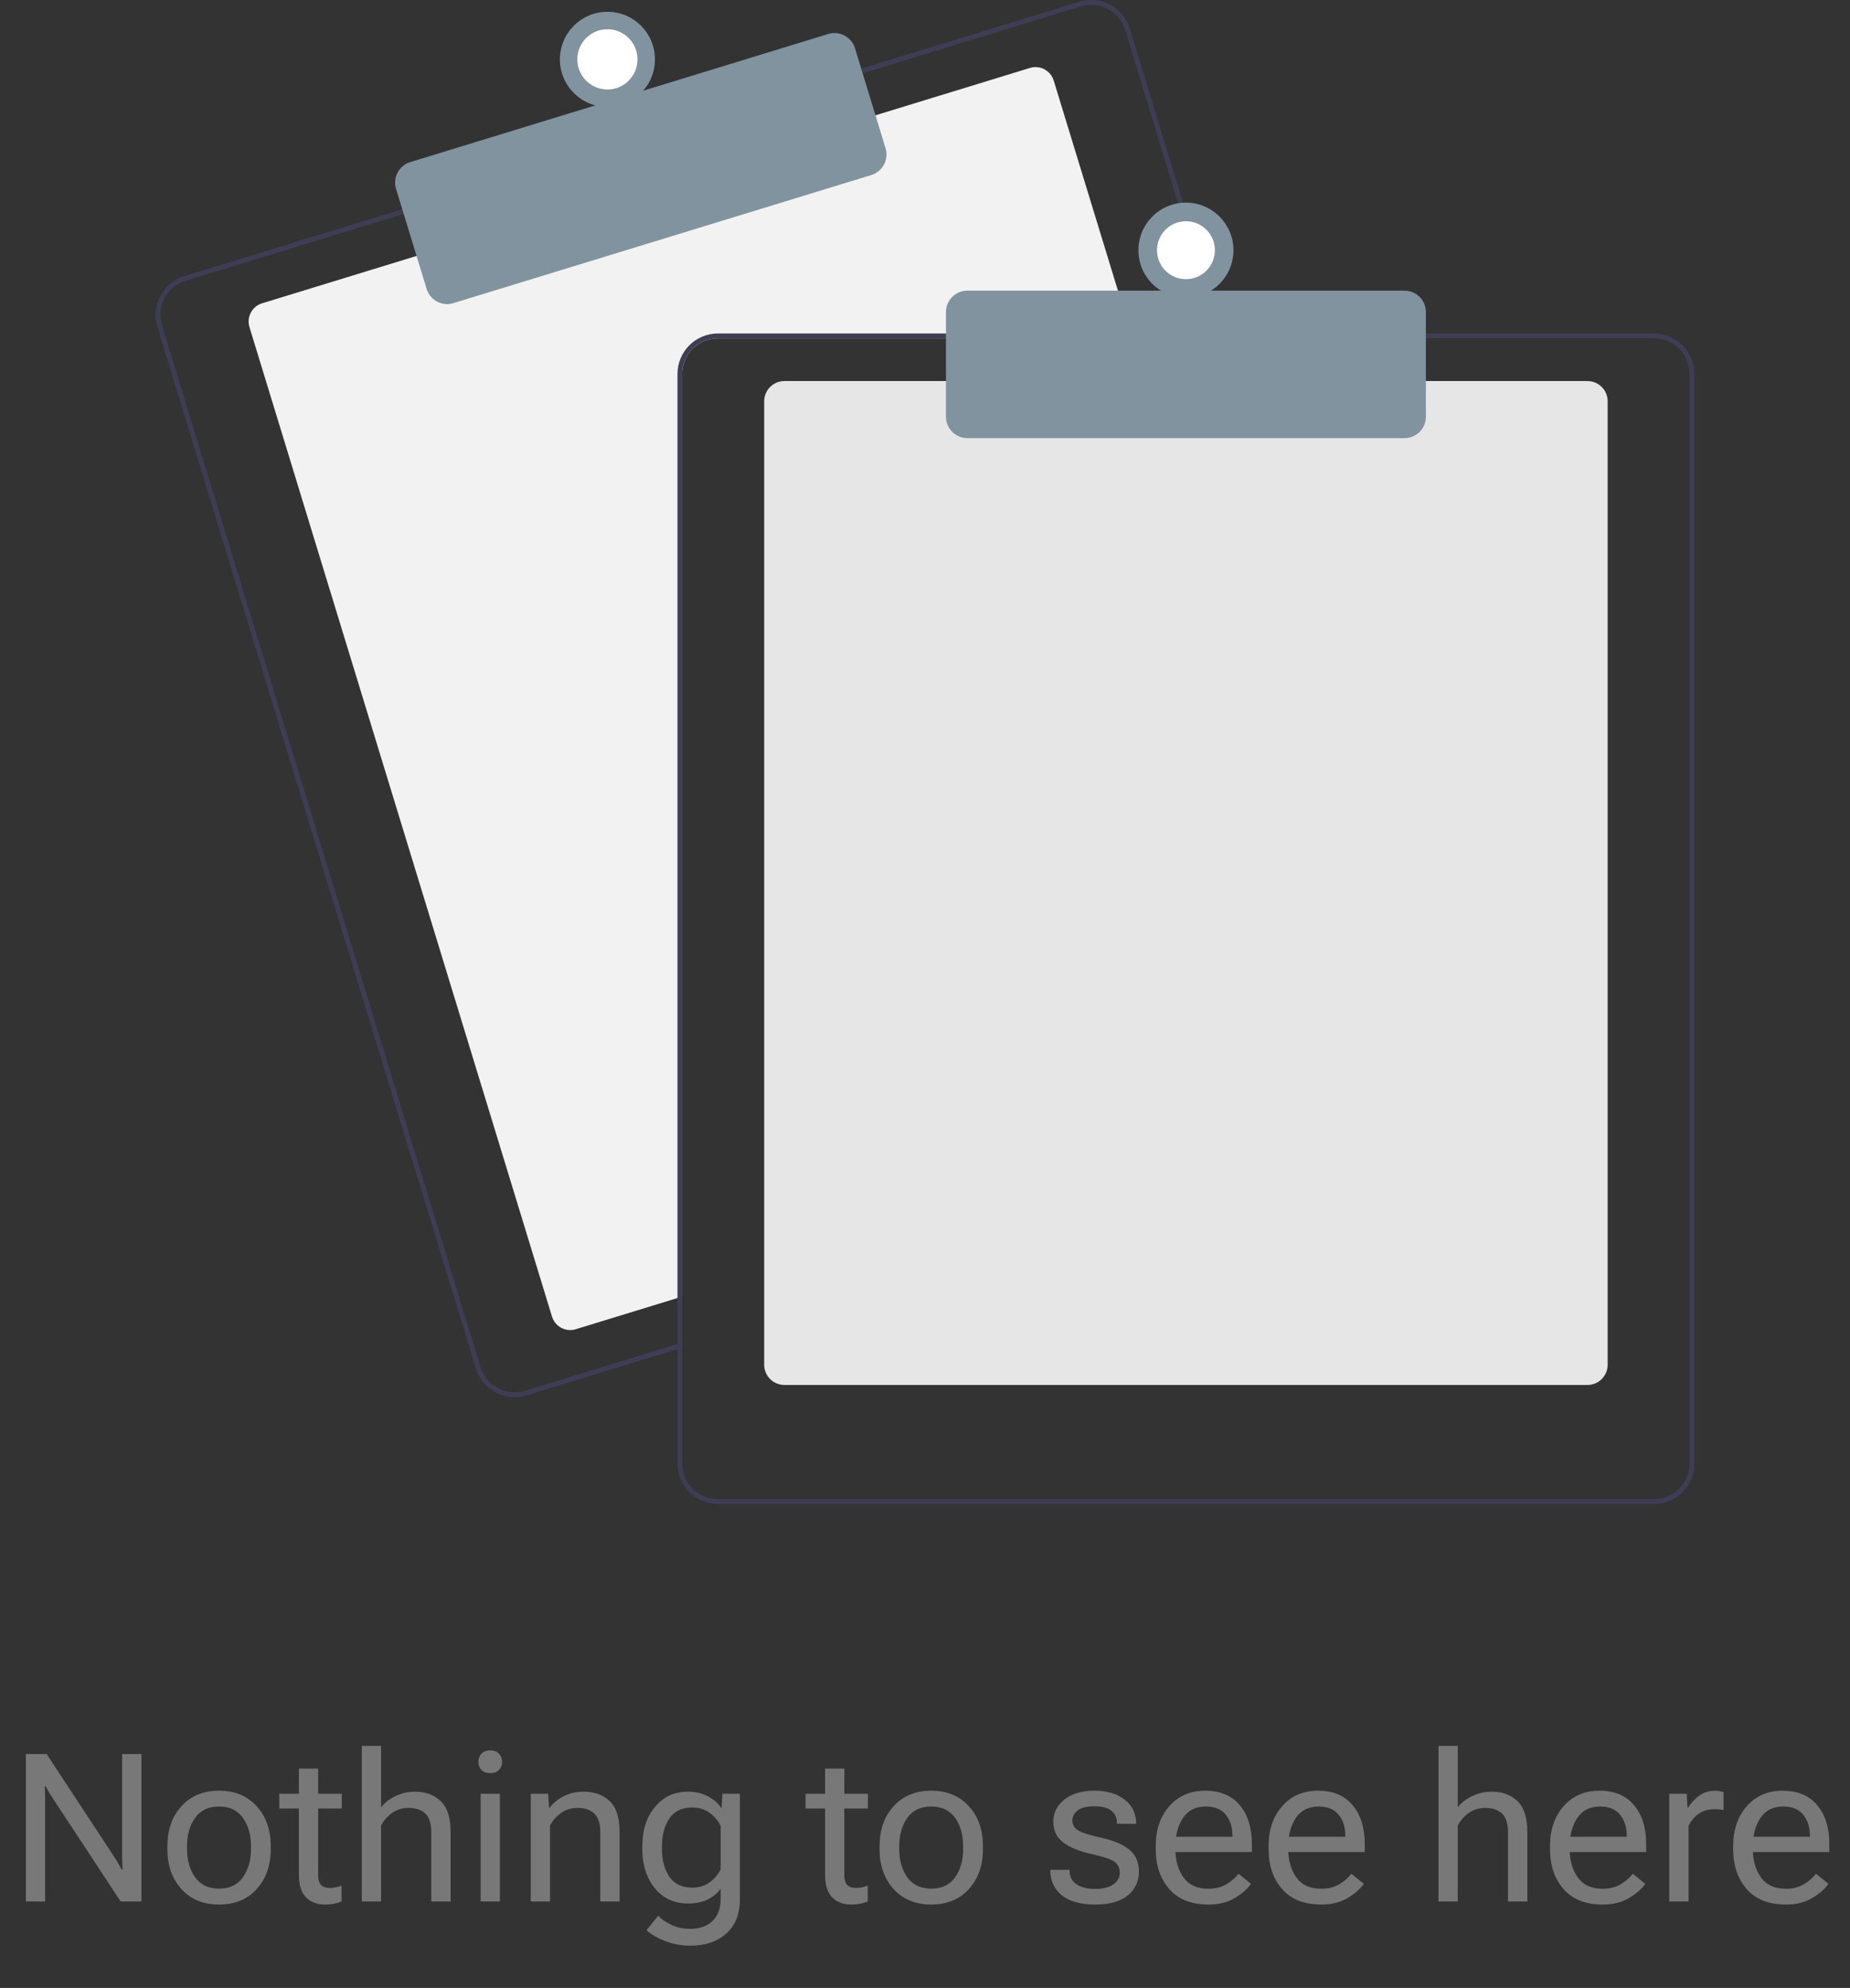 <svg width="107" height="115" viewBox="0 0 107 115" fill="none" xmlns="http://www.w3.org/2000/svg">
<rect x="0" y="0" width="107" height="115" fill="#333333" stroke="none"/>
<g clip-path="url(#clip0_743_1582)">
<path d="M65.501 19.566H41.519C40.973 19.567 40.449 19.784 40.062 20.171C39.676 20.558 39.459 21.083 39.458 21.63V75.006L39.183 75.09L33.3 76.895C33.021 76.98 32.72 76.951 32.462 76.814C32.205 76.677 32.013 76.443 31.927 76.164L14.428 18.921C14.342 18.641 14.371 18.34 14.508 18.082C14.645 17.824 14.879 17.631 15.157 17.546L24.223 14.766L50.505 6.71L59.571 3.93C59.709 3.887 59.854 3.872 59.998 3.886C60.141 3.9 60.281 3.941 60.408 4.009C60.536 4.077 60.649 4.169 60.741 4.281C60.833 4.392 60.902 4.521 60.944 4.659L65.417 19.291L65.501 19.566Z" fill="#F2F2F2"/>
<path d="M70.734 19.291L65.343 1.656C65.253 1.363 65.107 1.089 64.912 0.852C64.716 0.615 64.476 0.419 64.206 0.275C63.934 0.131 63.638 0.041 63.333 0.012C63.027 -0.017 62.719 0.014 62.425 0.104L49.68 4.011L23.399 12.069L10.653 15.977C10.061 16.159 9.565 16.569 9.274 17.117C8.984 17.665 8.922 18.305 9.103 18.899L27.528 79.167C27.675 79.646 27.971 80.065 28.374 80.363C28.776 80.661 29.263 80.822 29.763 80.822C29.994 80.823 30.225 80.788 30.446 80.719L39.183 78.041L39.458 77.956V77.668L39.183 77.752L30.365 80.456C29.842 80.616 29.278 80.561 28.795 80.305C28.313 80.048 27.951 79.61 27.791 79.087L9.367 18.818C9.287 18.558 9.259 18.286 9.285 18.016C9.311 17.746 9.389 17.484 9.516 17.245C9.643 17.005 9.816 16.793 10.025 16.621C10.234 16.448 10.475 16.319 10.734 16.24L23.48 12.332L49.761 4.275L62.507 0.367C62.703 0.307 62.907 0.276 63.113 0.276C63.553 0.277 63.982 0.419 64.336 0.682C64.691 0.945 64.951 1.314 65.081 1.736L70.447 19.291L70.532 19.566H70.818L70.734 19.291Z" fill="#3F3D56"/>
<path d="M25.859 17.591C25.594 17.591 25.337 17.505 25.123 17.348C24.911 17.19 24.754 16.968 24.676 16.715L22.906 10.925C22.858 10.769 22.842 10.606 22.857 10.444C22.873 10.282 22.92 10.125 22.996 9.981C23.072 9.837 23.176 9.71 23.301 9.607C23.427 9.503 23.571 9.425 23.726 9.378L47.904 1.965C48.218 1.869 48.557 1.902 48.846 2.056C49.136 2.21 49.353 2.473 49.449 2.787L51.219 8.577C51.315 8.891 51.282 9.23 51.128 9.52C50.974 9.81 50.712 10.027 50.399 10.124L26.221 17.536C26.104 17.572 25.982 17.591 25.859 17.591Z" fill="#80939E"/>
<path d="M35.132 6.187C36.649 6.187 37.88 4.954 37.88 3.434C37.88 1.914 36.649 0.682 35.132 0.682C33.614 0.682 32.383 1.914 32.383 3.434C32.383 4.954 33.614 6.187 35.132 6.187Z" fill="#80939E"/>
<path d="M35.132 5.177C36.093 5.177 36.872 4.397 36.872 3.434C36.872 2.472 36.093 1.691 35.132 1.691C34.17 1.691 33.391 2.472 33.391 3.434C33.391 4.397 34.17 5.177 35.132 5.177Z" fill="white"/>
<path d="M91.816 80.119H45.367C45.057 80.119 44.761 79.995 44.541 79.776C44.322 79.557 44.199 79.259 44.199 78.949V23.213C44.199 22.903 44.322 22.605 44.541 22.386C44.761 22.167 45.057 22.044 45.367 22.043H91.816C92.126 22.044 92.423 22.167 92.642 22.386C92.861 22.605 92.984 22.903 92.984 23.213V78.949C92.984 79.259 92.861 79.557 92.641 79.776C92.423 79.995 92.126 80.119 91.816 80.119Z" fill="#E6E6E6"/>
<path d="M70.447 19.291H41.519C40.9 19.292 40.306 19.538 39.868 19.977C39.43 20.416 39.184 21.01 39.183 21.63V77.752L39.458 77.668V21.63C39.459 21.083 39.676 20.558 40.062 20.171C40.449 19.784 40.973 19.567 41.519 19.566H70.532L70.447 19.291ZM95.664 19.291H41.519C40.9 19.292 40.306 19.538 39.868 19.977C39.43 20.416 39.184 21.01 39.183 21.63V84.66C39.184 85.281 39.43 85.875 39.868 86.314C40.306 86.752 40.9 86.999 41.519 87H95.664C96.283 86.999 96.877 86.752 97.315 86.314C97.753 85.875 97.999 85.281 98 84.66V21.63C97.999 21.01 97.753 20.416 97.315 19.977C96.877 19.538 96.283 19.292 95.664 19.291ZM97.725 84.66C97.725 85.208 97.507 85.732 97.121 86.119C96.734 86.506 96.21 86.724 95.664 86.725H41.519C40.973 86.724 40.449 86.506 40.062 86.119C39.676 85.732 39.459 85.208 39.458 84.66V21.63C39.459 21.083 39.676 20.558 40.062 20.171C40.449 19.784 40.973 19.567 41.519 19.566H95.664C96.21 19.567 96.734 19.784 97.121 20.171C97.507 20.558 97.725 21.083 97.725 21.63V84.66Z" fill="#3F3D56"/>
<path d="M81.234 25.346H55.949C55.621 25.346 55.306 25.215 55.075 24.983C54.843 24.751 54.712 24.436 54.712 24.108V18.052C54.712 17.724 54.843 17.409 55.075 17.177C55.306 16.945 55.621 16.814 55.949 16.814H81.234C81.562 16.814 81.877 16.945 82.109 17.177C82.341 17.409 82.471 17.724 82.471 18.052V24.108C82.471 24.436 82.341 24.751 82.109 24.983C81.877 25.215 81.562 25.346 81.234 25.346Z" fill="#80939E"/>
<path d="M68.591 17.227C70.109 17.227 71.34 15.994 71.34 14.474C71.34 12.954 70.109 11.722 68.591 11.722C67.073 11.722 65.843 12.954 65.843 14.474C65.843 15.994 67.073 17.227 68.591 17.227Z" fill="#80939E"/>
<path d="M68.591 16.151C69.516 16.151 70.266 15.4 70.266 14.474C70.266 13.548 69.516 12.798 68.591 12.798C67.667 12.798 66.918 13.548 66.918 14.474C66.918 15.4 67.667 16.151 68.591 16.151Z" fill="white"/>
</g>
<path d="M1.496 110V101.469H2.697L6.629 107.451C6.707 107.568 6.781 107.691 6.852 107.82C6.926 107.945 6.986 108.057 7.033 108.154H7.086C7.078 108.037 7.072 107.896 7.068 107.732C7.064 107.564 7.062 107.422 7.062 107.305V101.469H8.182V110H6.98L3.037 104.006C2.959 103.889 2.885 103.771 2.814 103.654C2.748 103.537 2.689 103.43 2.639 103.332H2.592C2.596 103.449 2.6 103.582 2.604 103.73C2.607 103.875 2.609 104.006 2.609 104.123V110H1.496ZM9.682 106.977V106.789C9.682 105.848 9.953 105.08 10.496 104.486C11.039 103.889 11.764 103.59 12.67 103.59C13.576 103.59 14.301 103.889 14.844 104.486C15.387 105.08 15.658 105.848 15.658 106.789V106.977C15.658 107.918 15.387 108.688 14.844 109.285C14.301 109.879 13.576 110.176 12.67 110.176C11.764 110.176 11.039 109.879 10.496 109.285C9.953 108.688 9.682 107.918 9.682 106.977ZM10.818 106.789V106.977C10.818 107.613 10.973 108.152 11.281 108.594C11.594 109.035 12.057 109.256 12.67 109.256C13.283 109.256 13.744 109.035 14.053 108.594C14.361 108.152 14.516 107.613 14.516 106.977V106.789C14.516 106.148 14.361 105.607 14.053 105.166C13.744 104.725 13.283 104.504 12.67 104.504C12.057 104.504 11.594 104.725 11.281 105.166C10.973 105.607 10.818 106.148 10.818 106.789ZM16.156 104.621V103.766H19.766V104.621H16.156ZM17.287 108.453V104.281V104.105V102.312H18.4V108.453C18.4 108.727 18.455 108.922 18.564 109.039C18.678 109.156 18.855 109.215 19.098 109.215C19.207 109.215 19.314 109.203 19.42 109.18C19.529 109.156 19.641 109.125 19.754 109.086V110C19.648 110.047 19.512 110.088 19.344 110.123C19.18 110.158 18.998 110.176 18.799 110.176C18.338 110.176 17.971 110.037 17.697 109.76C17.424 109.482 17.287 109.047 17.287 108.453ZM20.926 110V101H22.039V104.545C22.266 104.271 22.549 104.055 22.889 103.895C23.229 103.73 23.604 103.648 24.014 103.648C24.619 103.648 25.111 103.83 25.49 104.193C25.873 104.553 26.064 105.158 26.064 106.01V110H24.945V105.998C24.945 105.494 24.83 105.133 24.6 104.914C24.373 104.695 24.051 104.586 23.633 104.586C23.273 104.586 22.957 104.682 22.684 104.873C22.41 105.064 22.195 105.311 22.039 105.611V110H20.926ZM27.799 110V103.766H28.912V110H27.799ZM27.67 101.914C27.67 101.73 27.729 101.576 27.846 101.451C27.967 101.322 28.137 101.258 28.355 101.258C28.574 101.258 28.742 101.322 28.859 101.451C28.98 101.576 29.041 101.73 29.041 101.914C29.041 102.102 28.98 102.26 28.859 102.389C28.742 102.514 28.574 102.576 28.355 102.576C28.137 102.576 27.967 102.514 27.846 102.389C27.729 102.26 27.67 102.102 27.67 101.914ZM30.699 110V103.766H31.707L31.754 104.574H31.789C32.02 104.281 32.301 104.055 32.633 103.895C32.965 103.73 33.334 103.648 33.74 103.648C34.377 103.648 34.885 103.83 35.264 104.193C35.647 104.553 35.838 105.158 35.838 106.01V110H34.719V105.998C34.719 105.494 34.603 105.133 34.373 104.914C34.147 104.695 33.824 104.586 33.406 104.586C33.047 104.586 32.73 104.682 32.457 104.873C32.184 105.064 31.969 105.311 31.812 105.611V110H30.699ZM37.391 111.664L38.07 110.82C38.25 111.02 38.502 111.195 38.826 111.348C39.15 111.504 39.516 111.582 39.922 111.582C40.465 111.582 40.893 111.432 41.205 111.131C41.522 110.83 41.68 110.408 41.68 109.865V109.262C41.496 109.52 41.246 109.727 40.93 109.883C40.617 110.039 40.24 110.117 39.799 110.117C38.994 110.117 38.352 109.82 37.871 109.227C37.391 108.633 37.15 107.883 37.15 106.977V106.789C37.15 105.879 37.391 105.129 37.871 104.539C38.352 103.945 38.994 103.648 39.799 103.648C40.24 103.648 40.627 103.74 40.959 103.924C41.295 104.104 41.543 104.32 41.703 104.574H41.738L41.785 103.766H42.793V109.865C42.793 110.729 42.529 111.393 42.002 111.857C41.478 112.322 40.795 112.555 39.951 112.555C39.432 112.555 38.951 112.471 38.51 112.303C38.068 112.135 37.695 111.922 37.391 111.664ZM38.287 106.977C38.287 107.602 38.428 108.129 38.709 108.559C38.994 108.984 39.438 109.197 40.039 109.197C40.445 109.197 40.789 109.09 41.07 108.875C41.352 108.656 41.555 108.41 41.68 108.137V105.629C41.555 105.352 41.352 105.105 41.07 104.891C40.789 104.672 40.445 104.562 40.039 104.562C39.438 104.562 38.994 104.777 38.709 105.207C38.428 105.633 38.287 106.16 38.287 106.789V106.977ZM46.59 104.621V103.766H50.199V104.621H46.59ZM47.721 108.453V104.281V104.105V102.312H48.834V108.453C48.834 108.727 48.889 108.922 48.998 109.039C49.111 109.156 49.289 109.215 49.531 109.215C49.641 109.215 49.748 109.203 49.853 109.18C49.963 109.156 50.074 109.125 50.188 109.086V110C50.082 110.047 49.945 110.088 49.777 110.123C49.613 110.158 49.432 110.176 49.232 110.176C48.772 110.176 48.404 110.037 48.131 109.76C47.857 109.482 47.721 109.047 47.721 108.453ZM50.873 106.977V106.789C50.873 105.848 51.145 105.08 51.688 104.486C52.23 103.889 52.955 103.59 53.861 103.59C54.768 103.59 55.492 103.889 56.035 104.486C56.578 105.08 56.85 105.848 56.85 106.789V106.977C56.85 107.918 56.578 108.688 56.035 109.285C55.492 109.879 54.768 110.176 53.861 110.176C52.955 110.176 52.23 109.879 51.688 109.285C51.145 108.688 50.873 107.918 50.873 106.977ZM52.01 106.789V106.977C52.01 107.613 52.164 108.152 52.473 108.594C52.785 109.035 53.248 109.256 53.861 109.256C54.475 109.256 54.935 109.035 55.244 108.594C55.553 108.152 55.707 107.613 55.707 106.977V106.789C55.707 106.148 55.553 105.607 55.244 105.166C54.935 104.725 54.475 104.504 53.861 104.504C53.248 104.504 52.785 104.725 52.473 105.166C52.164 105.607 52.01 106.148 52.01 106.789ZM60.746 108.166H61.859V108.195C61.859 108.551 61.994 108.82 62.264 109.004C62.537 109.184 62.895 109.273 63.336 109.273C63.781 109.273 64.131 109.188 64.385 109.016C64.639 108.84 64.766 108.615 64.766 108.342C64.766 108.064 64.664 107.852 64.461 107.703C64.258 107.555 63.812 107.404 63.125 107.252C62.434 107.1 61.893 106.879 61.502 106.59C61.115 106.297 60.922 105.893 60.922 105.377C60.922 104.865 61.137 104.439 61.566 104.1C61.996 103.76 62.574 103.59 63.301 103.59C64.027 103.59 64.609 103.762 65.047 104.105C65.488 104.445 65.709 104.902 65.709 105.477V105.506H64.602V105.459C64.602 105.158 64.496 104.922 64.285 104.75C64.074 104.578 63.746 104.492 63.301 104.492C62.855 104.492 62.531 104.572 62.328 104.732C62.125 104.889 62.023 105.084 62.023 105.318C62.023 105.557 62.135 105.746 62.357 105.887C62.584 106.023 63.041 106.168 63.728 106.32C64.42 106.473 64.949 106.699 65.316 107C65.688 107.301 65.873 107.727 65.873 108.277C65.873 108.832 65.66 109.287 65.234 109.643C64.812 109.998 64.18 110.176 63.336 110.176C62.492 110.176 61.85 109.996 61.408 109.637C60.967 109.273 60.746 108.793 60.746 108.195V108.166ZM66.846 106.977V106.789C66.846 105.848 67.107 105.08 67.631 104.486C68.154 103.889 68.848 103.59 69.711 103.59C70.574 103.59 71.238 103.869 71.703 104.428C72.172 104.982 72.406 105.734 72.406 106.684V107.141H67.531V106.256H71.281V106.168C71.281 105.699 71.154 105.305 70.9 104.984C70.647 104.664 70.26 104.504 69.74 104.504C69.158 104.504 68.719 104.725 68.422 105.166C68.129 105.607 67.982 106.148 67.982 106.789V106.977C67.982 107.617 68.137 108.158 68.445 108.6C68.758 109.041 69.24 109.262 69.893 109.262C70.295 109.262 70.641 109.176 70.93 109.004C71.219 108.832 71.453 108.629 71.633 108.395L72.353 108.975C72.154 109.268 71.844 109.541 71.422 109.795C71.004 110.049 70.494 110.176 69.893 110.176C68.908 110.176 68.154 109.879 67.631 109.285C67.107 108.688 66.846 107.918 66.846 106.977ZM73.373 106.977V106.789C73.373 105.848 73.635 105.08 74.158 104.486C74.682 103.889 75.375 103.59 76.238 103.59C77.102 103.59 77.766 103.869 78.231 104.428C78.699 104.982 78.934 105.734 78.934 106.684V107.141H74.059V106.256H77.809V106.168C77.809 105.699 77.682 105.305 77.428 104.984C77.174 104.664 76.787 104.504 76.268 104.504C75.686 104.504 75.246 104.725 74.949 105.166C74.656 105.607 74.51 106.148 74.51 106.789V106.977C74.51 107.617 74.664 108.158 74.973 108.6C75.285 109.041 75.768 109.262 76.42 109.262C76.822 109.262 77.168 109.176 77.457 109.004C77.746 108.832 77.981 108.629 78.16 108.395L78.881 108.975C78.682 109.268 78.371 109.541 77.949 109.795C77.531 110.049 77.022 110.176 76.42 110.176C75.436 110.176 74.682 109.879 74.158 109.285C73.635 108.688 73.373 107.918 73.373 106.977ZM83.199 110V101H84.312V104.545C84.539 104.271 84.822 104.055 85.162 103.895C85.502 103.73 85.877 103.648 86.287 103.648C86.893 103.648 87.385 103.83 87.764 104.193C88.147 104.553 88.338 105.158 88.338 106.01V110H87.219V105.998C87.219 105.494 87.103 105.133 86.873 104.914C86.647 104.695 86.324 104.586 85.906 104.586C85.547 104.586 85.231 104.682 84.957 104.873C84.684 105.064 84.469 105.311 84.312 105.611V110H83.199ZM89.65 106.977V106.789C89.65 105.848 89.912 105.08 90.436 104.486C90.959 103.889 91.652 103.59 92.516 103.59C93.379 103.59 94.043 103.869 94.508 104.428C94.977 104.982 95.211 105.734 95.211 106.684V107.141H90.336V106.256H94.086V106.168C94.086 105.699 93.959 105.305 93.705 104.984C93.451 104.664 93.064 104.504 92.545 104.504C91.963 104.504 91.523 104.725 91.227 105.166C90.934 105.607 90.787 106.148 90.787 106.789V106.977C90.787 107.617 90.941 108.158 91.25 108.6C91.562 109.041 92.045 109.262 92.697 109.262C93.1 109.262 93.445 109.176 93.734 109.004C94.023 108.832 94.258 108.629 94.438 108.395L95.158 108.975C94.959 109.268 94.648 109.541 94.227 109.795C93.809 110.049 93.299 110.176 92.697 110.176C91.713 110.176 90.959 109.879 90.436 109.285C89.912 108.688 89.65 107.918 89.65 106.977ZM96.547 110V103.766H97.555L97.602 104.568H97.637C97.797 104.307 98.008 104.078 98.269 103.883C98.535 103.688 98.85 103.59 99.213 103.59C99.299 103.59 99.389 103.6 99.482 103.619C99.58 103.639 99.648 103.656 99.688 103.672V104.709C99.609 104.693 99.525 104.682 99.436 104.674C99.35 104.666 99.254 104.662 99.148 104.662C98.785 104.662 98.477 104.756 98.223 104.943C97.969 105.131 97.781 105.361 97.66 105.635V110H96.547ZM100.244 106.977V106.789C100.244 105.848 100.506 105.08 101.029 104.486C101.553 103.889 102.246 103.59 103.109 103.59C103.973 103.59 104.637 103.869 105.102 104.428C105.57 104.982 105.805 105.734 105.805 106.684V107.141H100.93V106.256H104.68V106.168C104.68 105.699 104.553 105.305 104.299 104.984C104.045 104.664 103.658 104.504 103.139 104.504C102.557 104.504 102.117 104.725 101.82 105.166C101.527 105.607 101.381 106.148 101.381 106.789V106.977C101.381 107.617 101.535 108.158 101.844 108.6C102.156 109.041 102.639 109.262 103.291 109.262C103.693 109.262 104.039 109.176 104.328 109.004C104.617 108.832 104.852 108.629 105.031 108.395L105.752 108.975C105.553 109.268 105.242 109.541 104.82 109.795C104.402 110.049 103.893 110.176 103.291 110.176C102.307 110.176 101.553 109.879 101.029 109.285C100.506 108.688 100.244 107.918 100.244 106.977Z" fill="#787878"/>
<defs>
<clipPath id="clip0_743_1582">
<rect width="89" height="87" fill="white" transform="translate(9)"/>
</clipPath>
</defs>
</svg>
